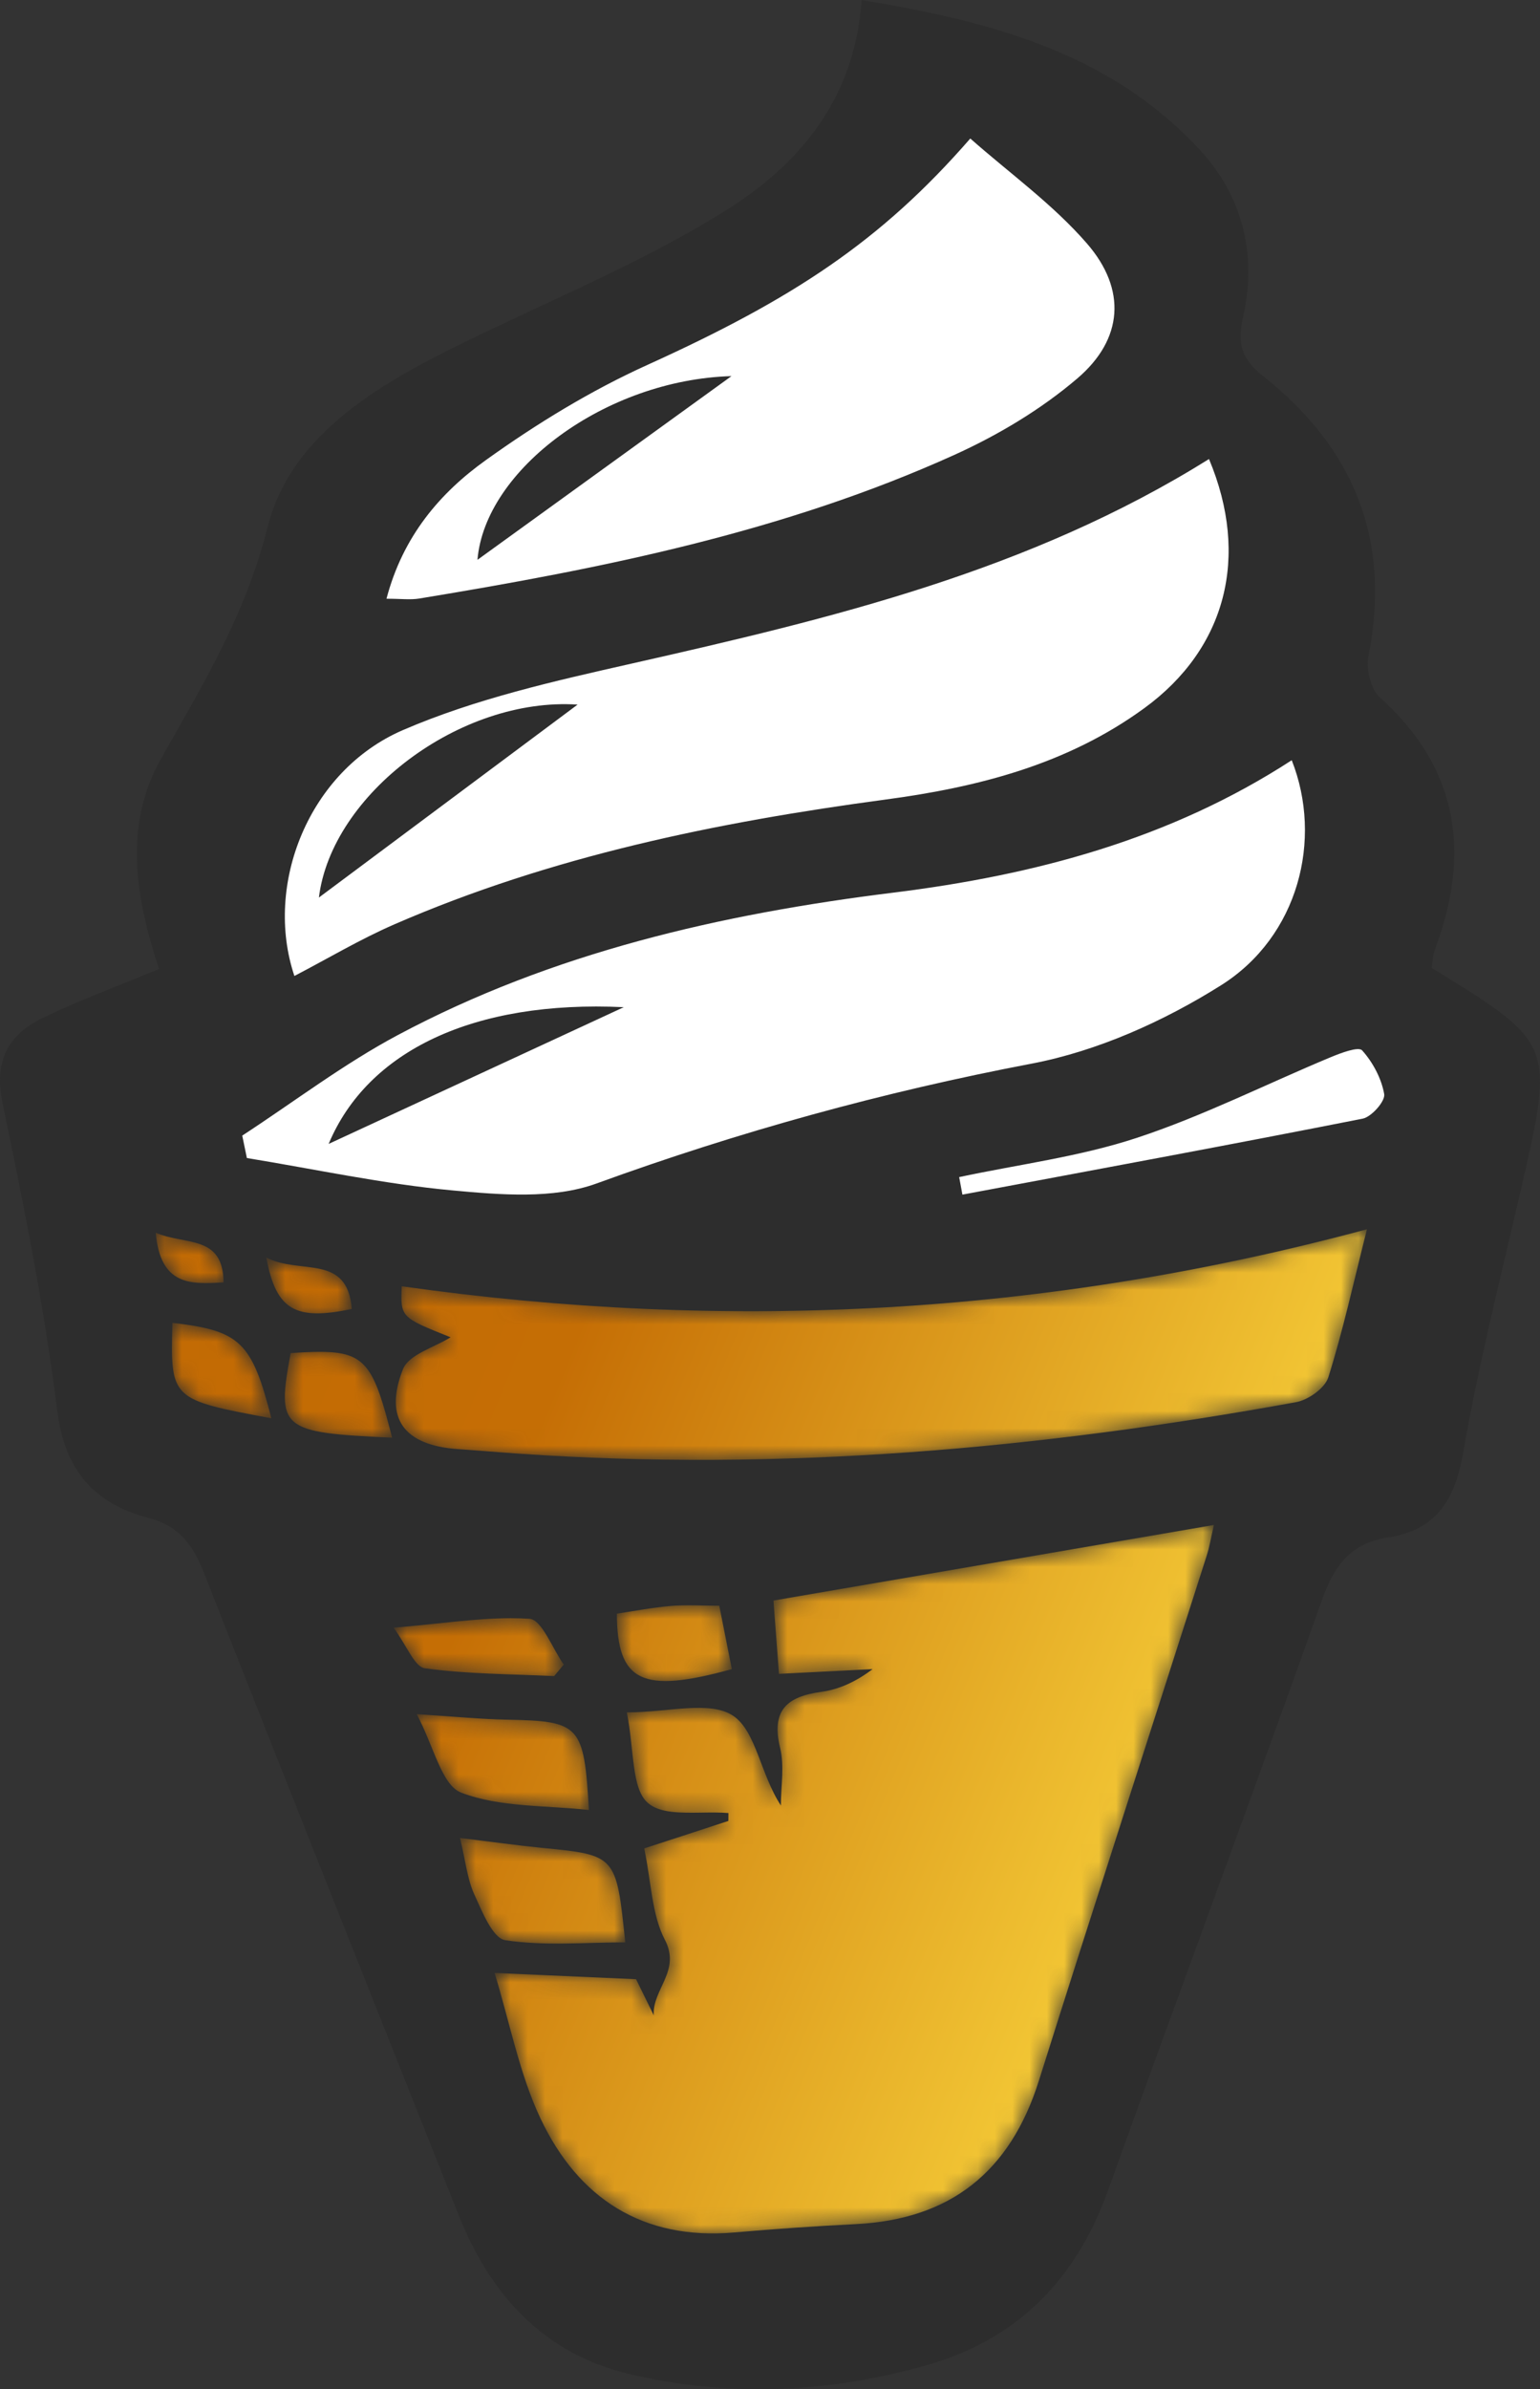 <?xml version="1.0" encoding="UTF-8"?>
<svg width="89px" height="138px" viewBox="0 0 89 138" version="1.1" xmlns="http://www.w3.org/2000/svg" xmlns:xlink="http://www.w3.org/1999/xlink">
    <rect x="0" y="0" width="89" height="138" fill="#333333" stroke="none"/>
    <!-- Generator: Sketch 46.2 (44496) - http://www.bohemiancoding.com/sketch -->
    <title>Ice Cream Cone Copy</title>
    <desc>Created with Sketch.</desc>
    <defs>
        <path d="M23.218,74.294 C23.146,76.086 23.146,76.086 26.04,77.24 C25.119,77.822 23.62,78.226 23.284,79.093 C22.168,81.939 23.369,83.483 26.453,83.697 C27.63,83.778 28.804,83.881 29.981,83.962 C45.086,85.007 60.042,83.694 74.902,80.988 C75.605,80.86 76.564,80.186 76.765,79.556 C77.606,76.894 78.204,74.152 79,71 C60.367,76.014 41.881,76.928 23.218,74.294 Z M12.919,74.071 C12.894,71.307 10.739,71.939 9,71.203 C9.273,74.269 11.012,74.183 12.919,74.071 Z M20.33,75.607 C20.076,72.377 17.342,73.653 15.391,72.633 C15.959,75.702 17.089,76.278 20.33,75.607 Z M15.68,81.919 C14.564,77.505 13.87,76.855 9.965,76.407 C9.849,80.832 9.849,80.832 15.68,81.919 Z M16.796,78.154 C15.986,82.552 16.207,82.744 22.658,83.04 C21.625,78.957 21.17,78.082 18.511,78.082 C18.02,78.079 17.455,78.109 16.796,78.154 Z M44.7,92.445 C53.18,90.991 61.533,89.558 70.154,88.081 C69.996,88.764 69.906,89.341 69.726,89.89 C66.499,99.992 63.225,110.075 60.037,120.186 C58.38,125.448 54.913,128.19 49.473,128.461 C47.122,128.578 44.769,128.742 42.421,128.946 C37.157,129.4 33.426,126.986 31.237,122.363 C30.017,119.78 29.474,116.862 28.583,113.955 C31.609,114.089 34.04,114.195 36.76,114.317 C37.028,114.858 37.408,115.633 37.783,116.405 C37.683,114.908 39.367,113.843 38.425,112.043 C37.664,110.583 37.642,108.729 37.231,106.762 C38.94,106.204 40.517,105.692 42.093,105.176 C42.096,105.023 42.096,104.872 42.098,104.719 C41.613,104.677 41.079,104.686 40.55,104.694 C39.331,104.711 38.113,104.733 37.433,104.128 C36.485,103.289 36.667,101.135 36.226,98.905 C38.623,98.905 41.021,98.203 42.374,99.103 C43.697,99.99 43.956,102.506 45.13,104.284 C45.13,103.175 45.342,102.01 45.086,100.962 C44.554,98.772 45.488,97.991 47.467,97.718 C48.498,97.582 49.49,97.119 50.43,96.406 C48.685,96.495 46.938,96.584 45.017,96.681 C44.904,95.179 44.805,93.842 44.7,92.445 Z M38.764,92.758 C39.1,92.73 39.439,92.721 39.789,92.721 C40.346,92.721 40.93,92.744 41.569,92.744 C41.82,94.006 42.054,95.21 42.294,96.408 C37.113,97.838 35.663,97.155 35.65,93.203 C36.667,93.05 37.711,92.849 38.764,92.758 Z M22.749,94.014 C25.331,93.8 27.473,93.465 29.526,93.465 C29.887,93.465 30.248,93.477 30.606,93.499 C31.317,93.552 31.924,95.218 32.58,96.144 C32.395,96.364 32.21,96.587 32.026,96.81 C29.531,96.69 27.018,96.698 24.552,96.358 C23.954,96.277 23.513,95.054 22.749,94.014 Z M26.652,103.54 C25.522,103.108 25.07,100.859 24.086,99.009 C26.428,99.159 27.856,99.301 29.289,99.326 C33.525,99.41 33.748,99.616 34.035,104.543 C31.519,104.265 28.9,104.401 26.652,103.54 Z M27.404,109.404 C27.004,108.518 26.908,107.495 26.585,106.16 C28.443,106.386 29.857,106.586 31.279,106.726 C35.611,107.149 35.614,107.141 36.135,112.188 C33.8,112.188 31.455,112.408 29.198,112.063 C28.473,111.951 27.856,110.396 27.404,109.404 Z" id="path-1"></path>
        <linearGradient x1="94.087%" y1="72.274%" x2="0%" y2="40.311%" id="linearGradient-3">
            <stop stop-color="#FFDF42" offset="0%"></stop>
            <stop stop-color="#C56E05" offset="76.491%"></stop>
            <stop stop-color="#C36B04" offset="100%"></stop>
        </linearGradient>
    </defs>
    <g id="Page-1" stroke="none" stroke-width="1" fill="none" fill-rule="evenodd">
        <g id="Loading" transform="translate(-143, -265)">
            <g id="Ice-Cream-Cone-Copy" transform="translate(143, 265)">
                <path d="M9.192,55.967 C6.829,56.95 4.619,57.758 2.507,58.774 C0.504,59.737 -0.374,61.23 0.148,63.725 C1.379,69.607 2.56,75.518 3.308,81.476 C3.746,84.999 5.524,86.869 8.557,87.666 C10.389,88.147 11.157,89.243 11.805,90.89 C16.665,103.258 21.6,115.594 26.507,127.942 C28.358,132.597 31.463,135.956 36.348,137.116 C42.113,138.488 47.909,138.223 53.597,136.598 C58.76,135.123 62.174,131.704 64.029,126.531 C68.116,115.149 72.347,103.824 76.396,92.427 C77.113,90.4 78.082,89.122 80.221,88.801 C82.906,88.395 84.065,86.734 84.545,83.977 C85.431,78.883 86.709,73.859 87.871,68.819 C89.841,60.275 89.858,60.278 82.743,55.908 C82.796,55.581 82.79,55.201 82.917,54.869 C85.023,49.279 84.308,44.374 79.727,40.265 C79.205,39.798 78.943,38.604 79.092,37.857 C80.43,31.133 78.189,25.831 73.009,21.733 C71.754,20.739 71.483,19.872 71.847,18.278 C72.656,14.725 71.803,11.34 69.386,8.704 C64.145,3.005 57.185,1.228 49.797,0 C49.396,5.75 46.178,9.487 42.028,12.103 C37.67,14.851 32.865,16.882 28.204,19.109 C22.842,21.671 16.936,24.617 15.465,30.446 C14.173,35.562 11.711,39.553 9.283,43.869 C7.111,47.73 7.853,51.923 9.192,55.967" id="Fill-2" fill="#2D2D2D"></path>
                <path d="M55.62,69 C63.332,67.555 71.05,66.133 78.748,64.613 C79.264,64.512 80.065,63.601 79.996,63.196 C79.838,62.29 79.339,61.357 78.721,60.669 C78.508,60.435 77.503,60.815 76.915,61.058 C73.175,62.614 69.532,64.459 65.698,65.722 C62.382,66.815 58.86,67.256 55.432,67.988 C55.493,68.327 55.559,68.662 55.62,69 M42.274,21.724 C34.981,21.931 28.025,27.132 27.594,32.335 C32.373,28.884 37.084,25.477 42.274,21.724 M22.336,34.582 C23.283,30.974 25.43,28.47 28.075,26.578 C31.009,24.474 34.15,22.554 37.429,21.07 C45.845,17.256 50.916,13.925 56.075,8 C58.336,9.998 60.848,11.795 62.819,14.067 C65.118,16.716 64.914,19.597 62.261,21.858 C60.152,23.658 57.665,25.139 55.137,26.282 C45.293,30.734 34.802,32.833 24.23,34.571 C23.713,34.655 23.172,34.582 22.336,34.582 M33.38,40.697 C26.592,40.247 19.162,45.878 18.43,51.841 C23.382,48.152 28.285,44.497 33.38,40.697 M69.871,26.514 C72.237,32.148 70.856,37.458 66.139,40.898 C61.684,44.148 56.547,45.464 51.17,46.182 C41.446,47.485 31.865,49.446 22.792,53.389 C20.812,54.25 18.941,55.368 17.014,56.371 C15.242,51.104 17.84,44.517 23.286,42.169 C27.484,40.358 32.052,39.333 36.535,38.321 C48.043,35.719 59.484,32.997 69.871,26.514 M18.993,66.071 C24.55,63.5 30.018,60.966 36.049,58.174 C27.371,57.76 21.243,60.697 18.993,66.071 M14,65.591 C16.992,63.64 19.86,61.452 22.996,59.781 C31.945,55.01 41.68,52.791 51.62,51.559 C59.826,50.542 67.624,48.471 74.652,43.91 C76.46,48.485 75.041,54.094 70.567,56.908 C67.252,58.993 63.429,60.708 59.617,61.435 C51.024,63.07 42.688,65.37 34.465,68.36 C31.958,69.271 28.906,69.011 26.151,68.757 C22.165,68.388 18.226,67.533 14.268,66.887 C14.179,66.454 14.091,66.024 14,65.591" id="Fill-4" fill="#FFFFFF"></path>
                <mask id="mask-2" fill="white">
                    <use xlink:href="#path-1"></use>
                </mask>
                <g id="Clip-8"></g>
                <path d="M23.218,74.294 C23.146,76.086 23.146,76.086 26.04,77.24 L26.04,77.24 C25.119,77.822 23.62,78.226 23.284,79.093 L23.284,79.093 C22.168,81.939 23.369,83.483 26.453,83.697 L26.453,83.697 C27.63,83.778 28.804,83.881 29.981,83.962 L29.981,83.962 C45.086,85.007 60.042,83.694 74.902,80.988 L74.902,80.988 C75.605,80.86 76.564,80.186 76.765,79.556 L76.765,79.556 C77.606,76.894 78.204,74.152 79,71 L79,71 C60.367,76.014 41.881,76.928 23.218,74.294 M12.919,74.071 C12.894,71.307 10.739,71.939 9,71.203 L9,71.203 C9.273,74.269 11.012,74.183 12.919,74.071 M20.33,75.607 C20.076,72.377 17.342,73.653 15.391,72.633 L15.391,72.633 C15.959,75.702 17.089,76.278 20.33,75.607 M15.68,81.919 C14.564,77.505 13.87,76.855 9.965,76.407 L9.965,76.407 C9.849,80.832 9.849,80.832 15.68,81.919 M16.796,78.154 C15.986,82.552 16.207,82.744 22.658,83.04 L22.658,83.04 C21.625,78.957 21.17,78.082 18.511,78.082 L18.511,78.082 C18.02,78.079 17.455,78.109 16.796,78.154 M44.7,92.445 C44.805,93.842 44.904,95.179 45.017,96.681 L45.017,96.681 C46.938,96.584 48.685,96.495 50.43,96.406 L50.43,96.406 C49.49,97.119 48.498,97.582 47.467,97.718 L47.467,97.718 C45.488,97.991 44.554,98.772 45.086,100.962 L45.086,100.962 C45.342,102.01 45.13,103.175 45.13,104.284 L45.13,104.284 C43.956,102.506 43.697,99.99 42.374,99.103 L42.374,99.103 C41.021,98.203 38.623,98.905 36.226,98.905 L36.226,98.905 C36.667,101.135 36.485,103.289 37.433,104.128 L37.433,104.128 C38.113,104.733 39.331,104.711 40.55,104.694 L40.55,104.694 C41.079,104.686 41.613,104.677 42.098,104.719 L42.098,104.719 C42.096,104.872 42.096,105.023 42.093,105.176 L42.093,105.176 C40.517,105.692 38.94,106.204 37.231,106.762 L37.231,106.762 C37.642,108.729 37.664,110.583 38.425,112.043 L38.425,112.043 C39.367,113.843 37.683,114.908 37.783,116.405 L37.783,116.405 C37.408,115.633 37.028,114.858 36.76,114.317 L36.76,114.317 C34.04,114.195 31.609,114.089 28.583,113.955 L28.583,113.955 C29.474,116.862 30.017,119.78 31.237,122.363 L31.237,122.363 C33.426,126.986 37.157,129.4 42.421,128.946 L42.421,128.946 C44.769,128.742 47.122,128.578 49.473,128.461 L49.473,128.461 C54.913,128.19 58.38,125.448 60.037,120.186 L60.037,120.186 C63.225,110.075 66.499,99.992 69.726,89.89 L69.726,89.89 C69.906,89.341 69.996,88.764 70.154,88.081 L70.154,88.081 C61.533,89.558 53.18,90.991 44.7,92.445 M38.764,92.758 C37.711,92.849 36.667,93.05 35.65,93.203 L35.65,93.203 C35.663,97.155 37.113,97.838 42.294,96.408 L42.294,96.408 C42.054,95.21 41.82,94.006 41.569,92.744 L41.569,92.744 C40.93,92.744 40.346,92.721 39.789,92.721 L39.789,92.721 C39.439,92.721 39.1,92.73 38.764,92.758 M22.749,94.014 C23.513,95.054 23.954,96.277 24.552,96.358 L24.552,96.358 C27.018,96.698 29.531,96.69 32.026,96.81 L32.026,96.81 C32.21,96.587 32.395,96.364 32.58,96.144 L32.58,96.144 C31.924,95.218 31.317,93.552 30.606,93.499 L30.606,93.499 C30.248,93.477 29.887,93.465 29.526,93.465 L29.526,93.465 C27.473,93.465 25.331,93.8 22.749,94.014 M26.652,103.54 C28.9,104.401 31.519,104.265 34.035,104.543 L34.035,104.543 C33.748,99.616 33.525,99.41 29.289,99.326 L29.289,99.326 C27.856,99.301 26.428,99.159 24.086,99.009 L24.086,99.009 C25.07,100.859 25.522,103.108 26.652,103.54 M27.404,109.404 C27.856,110.396 28.473,111.951 29.198,112.063 L29.198,112.063 C31.455,112.408 33.8,112.188 36.135,112.188 L36.135,112.188 C35.614,107.141 35.611,107.149 31.279,106.726 L31.279,106.726 C29.857,106.586 28.443,106.386 26.585,106.16 L26.585,106.16 C26.908,107.495 27.004,108.518 27.404,109.404" id="Fill-7" fill="url(#linearGradient-3)" mask="url(#mask-2)"></path>
            </g>
        </g>
    </g>
</svg>